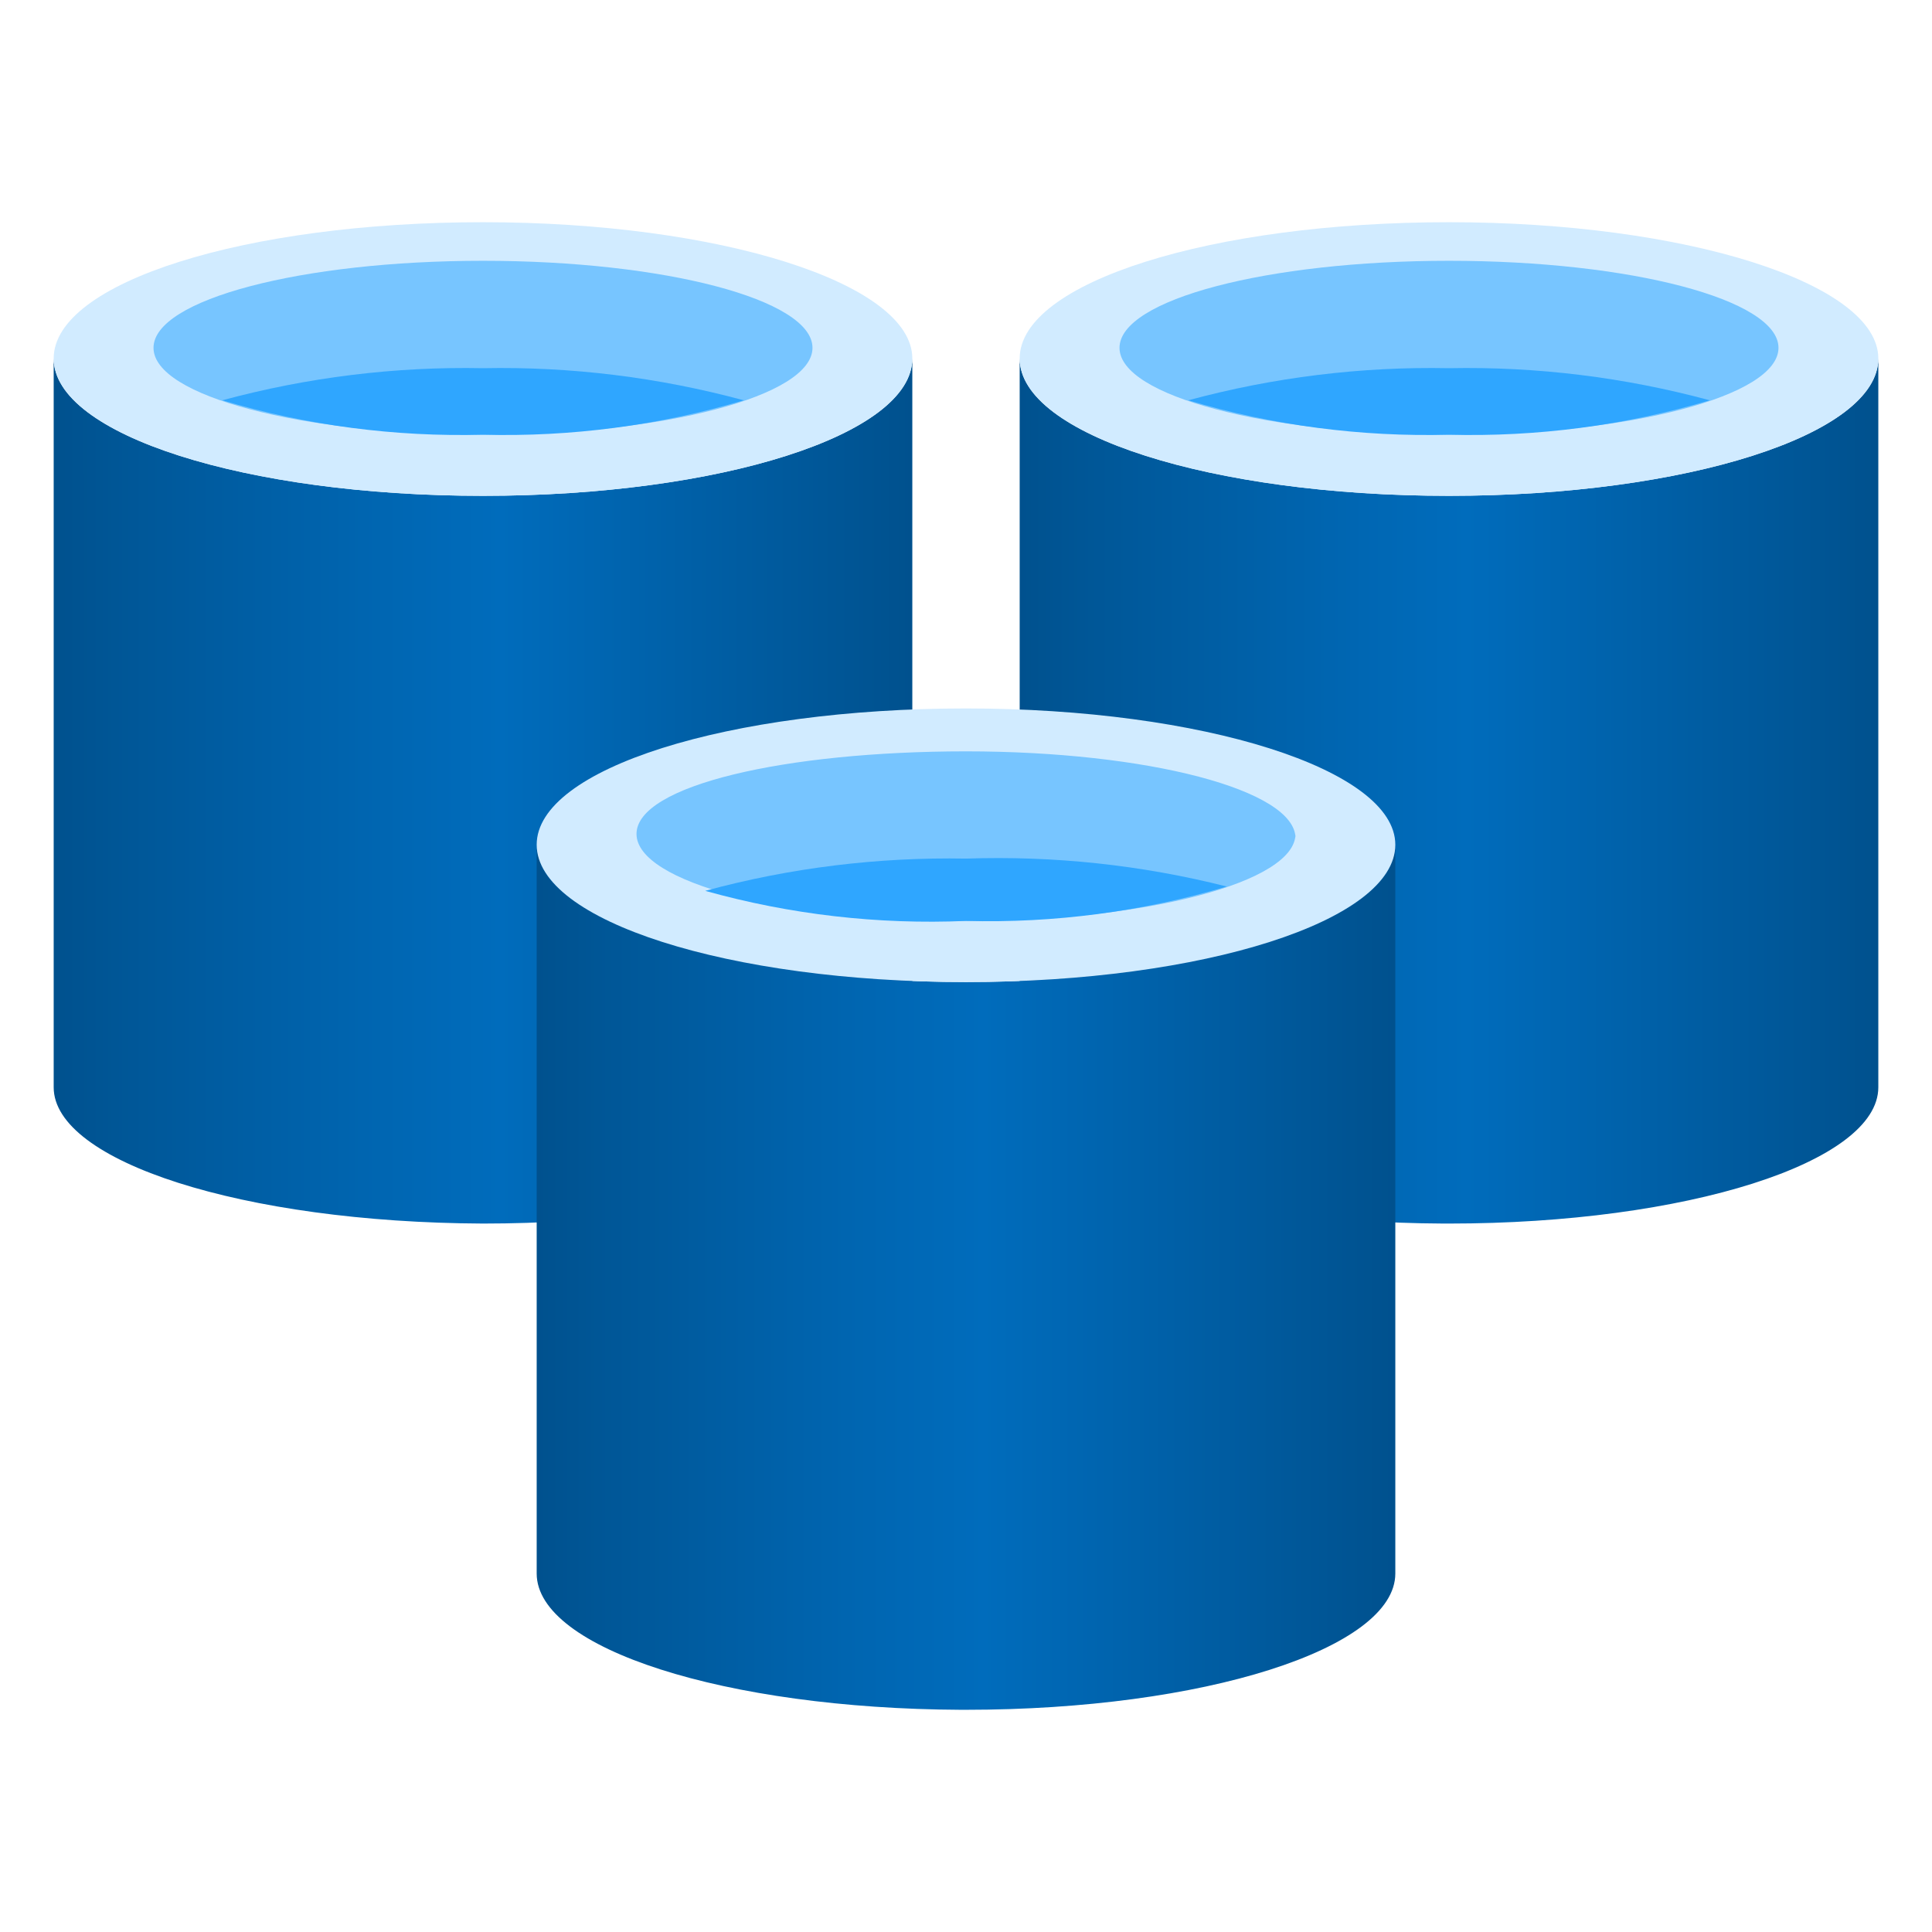 <?xml version="1.0" encoding="UTF-8"?>
<svg xmlns="http://www.w3.org/2000/svg" xmlns:xlink="http://www.w3.org/1999/xlink" width="70pt" height="70pt" viewBox="0 0 70 70" version="1.1">
<defs>
<linearGradient id="linear0" gradientUnits="userSpaceOnUse" x1="9.5" y1="7.37" x2="17.5" y2="7.37" gradientTransform="matrix(3.889,0,0,3.889,0,0)">
<stop offset="0" style="stop-color:rgb(0,81,142);stop-opacity:1;"/>
<stop offset="0.07" style="stop-color:rgb(0,86,150);stop-opacity:1;"/>
<stop offset="0.36" style="stop-color:rgb(0,101,176);stop-opacity:1;"/>
<stop offset="0.52" style="stop-color:rgb(0,108,188);stop-opacity:1;"/>
<stop offset="1" style="stop-color:rgb(0,81,142);stop-opacity:1;"/>
</linearGradient>
<linearGradient id="linear1" gradientUnits="userSpaceOnUse" x1="0.5" y1="7.37" x2="8.5" y2="7.37" gradientTransform="matrix(3.889,0,0,3.889,0,0)">
<stop offset="0" style="stop-color:rgb(0,81,142);stop-opacity:1;"/>
<stop offset="0.07" style="stop-color:rgb(0,86,150);stop-opacity:1;"/>
<stop offset="0.36" style="stop-color:rgb(0,101,176);stop-opacity:1;"/>
<stop offset="0.52" style="stop-color:rgb(0,108,188);stop-opacity:1;"/>
<stop offset="1" style="stop-color:rgb(0,81,142);stop-opacity:1;"/>
</linearGradient>
<linearGradient id="linear2" gradientUnits="userSpaceOnUse" x1="5" y1="11.9" x2="13" y2="11.9" gradientTransform="matrix(3.889,0,0,3.889,0,0)">
<stop offset="0" style="stop-color:rgb(0,81,142);stop-opacity:1;"/>
<stop offset="0.07" style="stop-color:rgb(0,86,150);stop-opacity:1;"/>
<stop offset="0.36" style="stop-color:rgb(0,101,176);stop-opacity:1;"/>
<stop offset="0.52" style="stop-color:rgb(0,108,188);stop-opacity:1;"/>
<stop offset="1" style="stop-color:rgb(0,81,142);stop-opacity:1;"/>
</linearGradient>
</defs>
<g id="surface1">
<path style=" stroke:none;fill-rule:nonzero;fill:url(#linear0);" d="M 52.5 17.965 C 43.906 17.965 36.945 15.75 36.945 12.988 L 36.945 39.395 C 36.945 42.078 43.789 44.293 52.305 44.332 L 52.5 44.332 C 61.094 44.332 68.055 42.117 68.055 39.395 L 68.055 12.988 C 68.055 15.75 61.094 17.965 52.5 17.965 Z M 52.5 17.965 "/>
<path style=" stroke:none;fill-rule:nonzero;fill:rgb(209,235,255);fill-opacity:1;" d="M 68.055 12.988 C 68.055 15.75 61.094 17.965 52.5 17.965 C 43.906 17.965 36.945 15.75 36.945 12.988 C 36.945 10.227 43.906 8.051 52.5 8.051 C 61.094 8.051 68.055 10.266 68.055 12.988 "/>
<path style=" stroke:none;fill-rule:nonzero;fill:rgb(119,197,255);fill-opacity:1;" d="M 64.438 12.602 C 64.438 14.352 59.07 15.75 52.5 15.75 C 45.93 15.75 40.562 14.352 40.562 12.602 C 40.562 10.852 45.93 9.449 52.5 9.449 C 59.07 9.449 64.438 10.852 64.438 12.602 "/>
<path style=" stroke:none;fill-rule:nonzero;fill:rgb(47,166,255);fill-opacity:1;" d="M 52.5 13.34 C 49.312 13.277 46.129 13.672 43.051 14.504 C 46.113 15.414 49.305 15.836 52.5 15.75 C 55.695 15.836 58.887 15.414 61.949 14.504 C 58.871 13.672 55.688 13.277 52.5 13.34 Z M 52.5 13.34 "/>
<path style=" stroke:none;fill-rule:nonzero;fill:url(#linear1);" d="M 17.5 17.965 C 8.906 17.965 1.945 15.75 1.945 12.988 L 1.945 39.395 C 1.945 42.078 8.789 44.293 17.5 44.332 C 26.094 44.332 33.055 42.117 33.055 39.395 L 33.055 12.988 C 33.055 15.75 26.094 17.965 17.5 17.965 Z M 17.5 17.965 "/>
<path style=" stroke:none;fill-rule:nonzero;fill:rgb(209,235,255);fill-opacity:1;" d="M 33.055 12.988 C 33.055 15.75 26.094 17.965 17.5 17.965 C 8.906 17.965 1.945 15.75 1.945 12.988 C 1.945 10.227 8.906 8.051 17.5 8.051 C 26.094 8.051 33.055 10.266 33.055 12.988 "/>
<path style=" stroke:none;fill-rule:nonzero;fill:rgb(119,197,255);fill-opacity:1;" d="M 29.438 12.602 C 29.438 14.352 24.07 15.75 17.5 15.75 C 10.93 15.75 5.562 14.352 5.562 12.602 C 5.562 10.852 10.93 9.449 17.5 9.449 C 24.07 9.449 29.438 10.852 29.438 12.602 "/>
<path style=" stroke:none;fill-rule:nonzero;fill:rgb(47,166,255);fill-opacity:1;" d="M 17.5 13.34 C 14.312 13.277 11.129 13.672 8.051 14.504 C 11.113 15.414 14.305 15.836 17.5 15.75 C 20.695 15.836 23.887 15.414 26.949 14.504 C 23.871 13.672 20.688 13.277 17.5 13.34 Z M 17.5 13.34 "/>
<path style=" stroke:none;fill-rule:nonzero;fill:url(#linear2);" d="M 35 35.582 C 26.406 35.582 19.445 33.367 19.445 30.605 L 19.445 57.012 C 19.445 59.734 26.289 61.91 34.805 61.949 L 35 61.949 C 43.594 61.949 50.555 59.734 50.555 57.012 L 50.555 30.605 C 50.555 33.367 43.594 35.582 35 35.582 Z M 35 35.582 "/>
<path style=" stroke:none;fill-rule:nonzero;fill:rgb(209,235,255);fill-opacity:1;" d="M 50.555 30.605 C 50.555 33.367 43.594 35.582 35 35.582 C 26.406 35.582 19.445 33.367 19.445 30.605 C 19.445 27.844 26.406 25.668 35 25.668 C 43.594 25.668 50.555 27.883 50.555 30.605 "/>
<path style=" stroke:none;fill-rule:nonzero;fill:rgb(119,197,255);fill-opacity:1;" d="M 46.938 30.215 C 46.938 31.965 41.57 33.367 35 33.367 C 28.43 33.367 23.062 31.965 23.062 30.215 C 23.062 28.465 28.43 27.223 35 27.223 C 41.57 27.223 46.938 28.621 46.938 30.371 "/>
<path style=" stroke:none;fill-rule:nonzero;fill:rgb(47,166,255);fill-opacity:1;" d="M 35 31.109 C 31.812 31.051 28.629 31.441 25.551 32.277 C 28.625 33.137 31.812 33.504 35 33.367 C 38.195 33.453 41.387 33.031 44.449 32.121 C 41.363 31.34 38.184 31 35 31.109 Z M 35 31.109 "/>
</g>
</svg>
